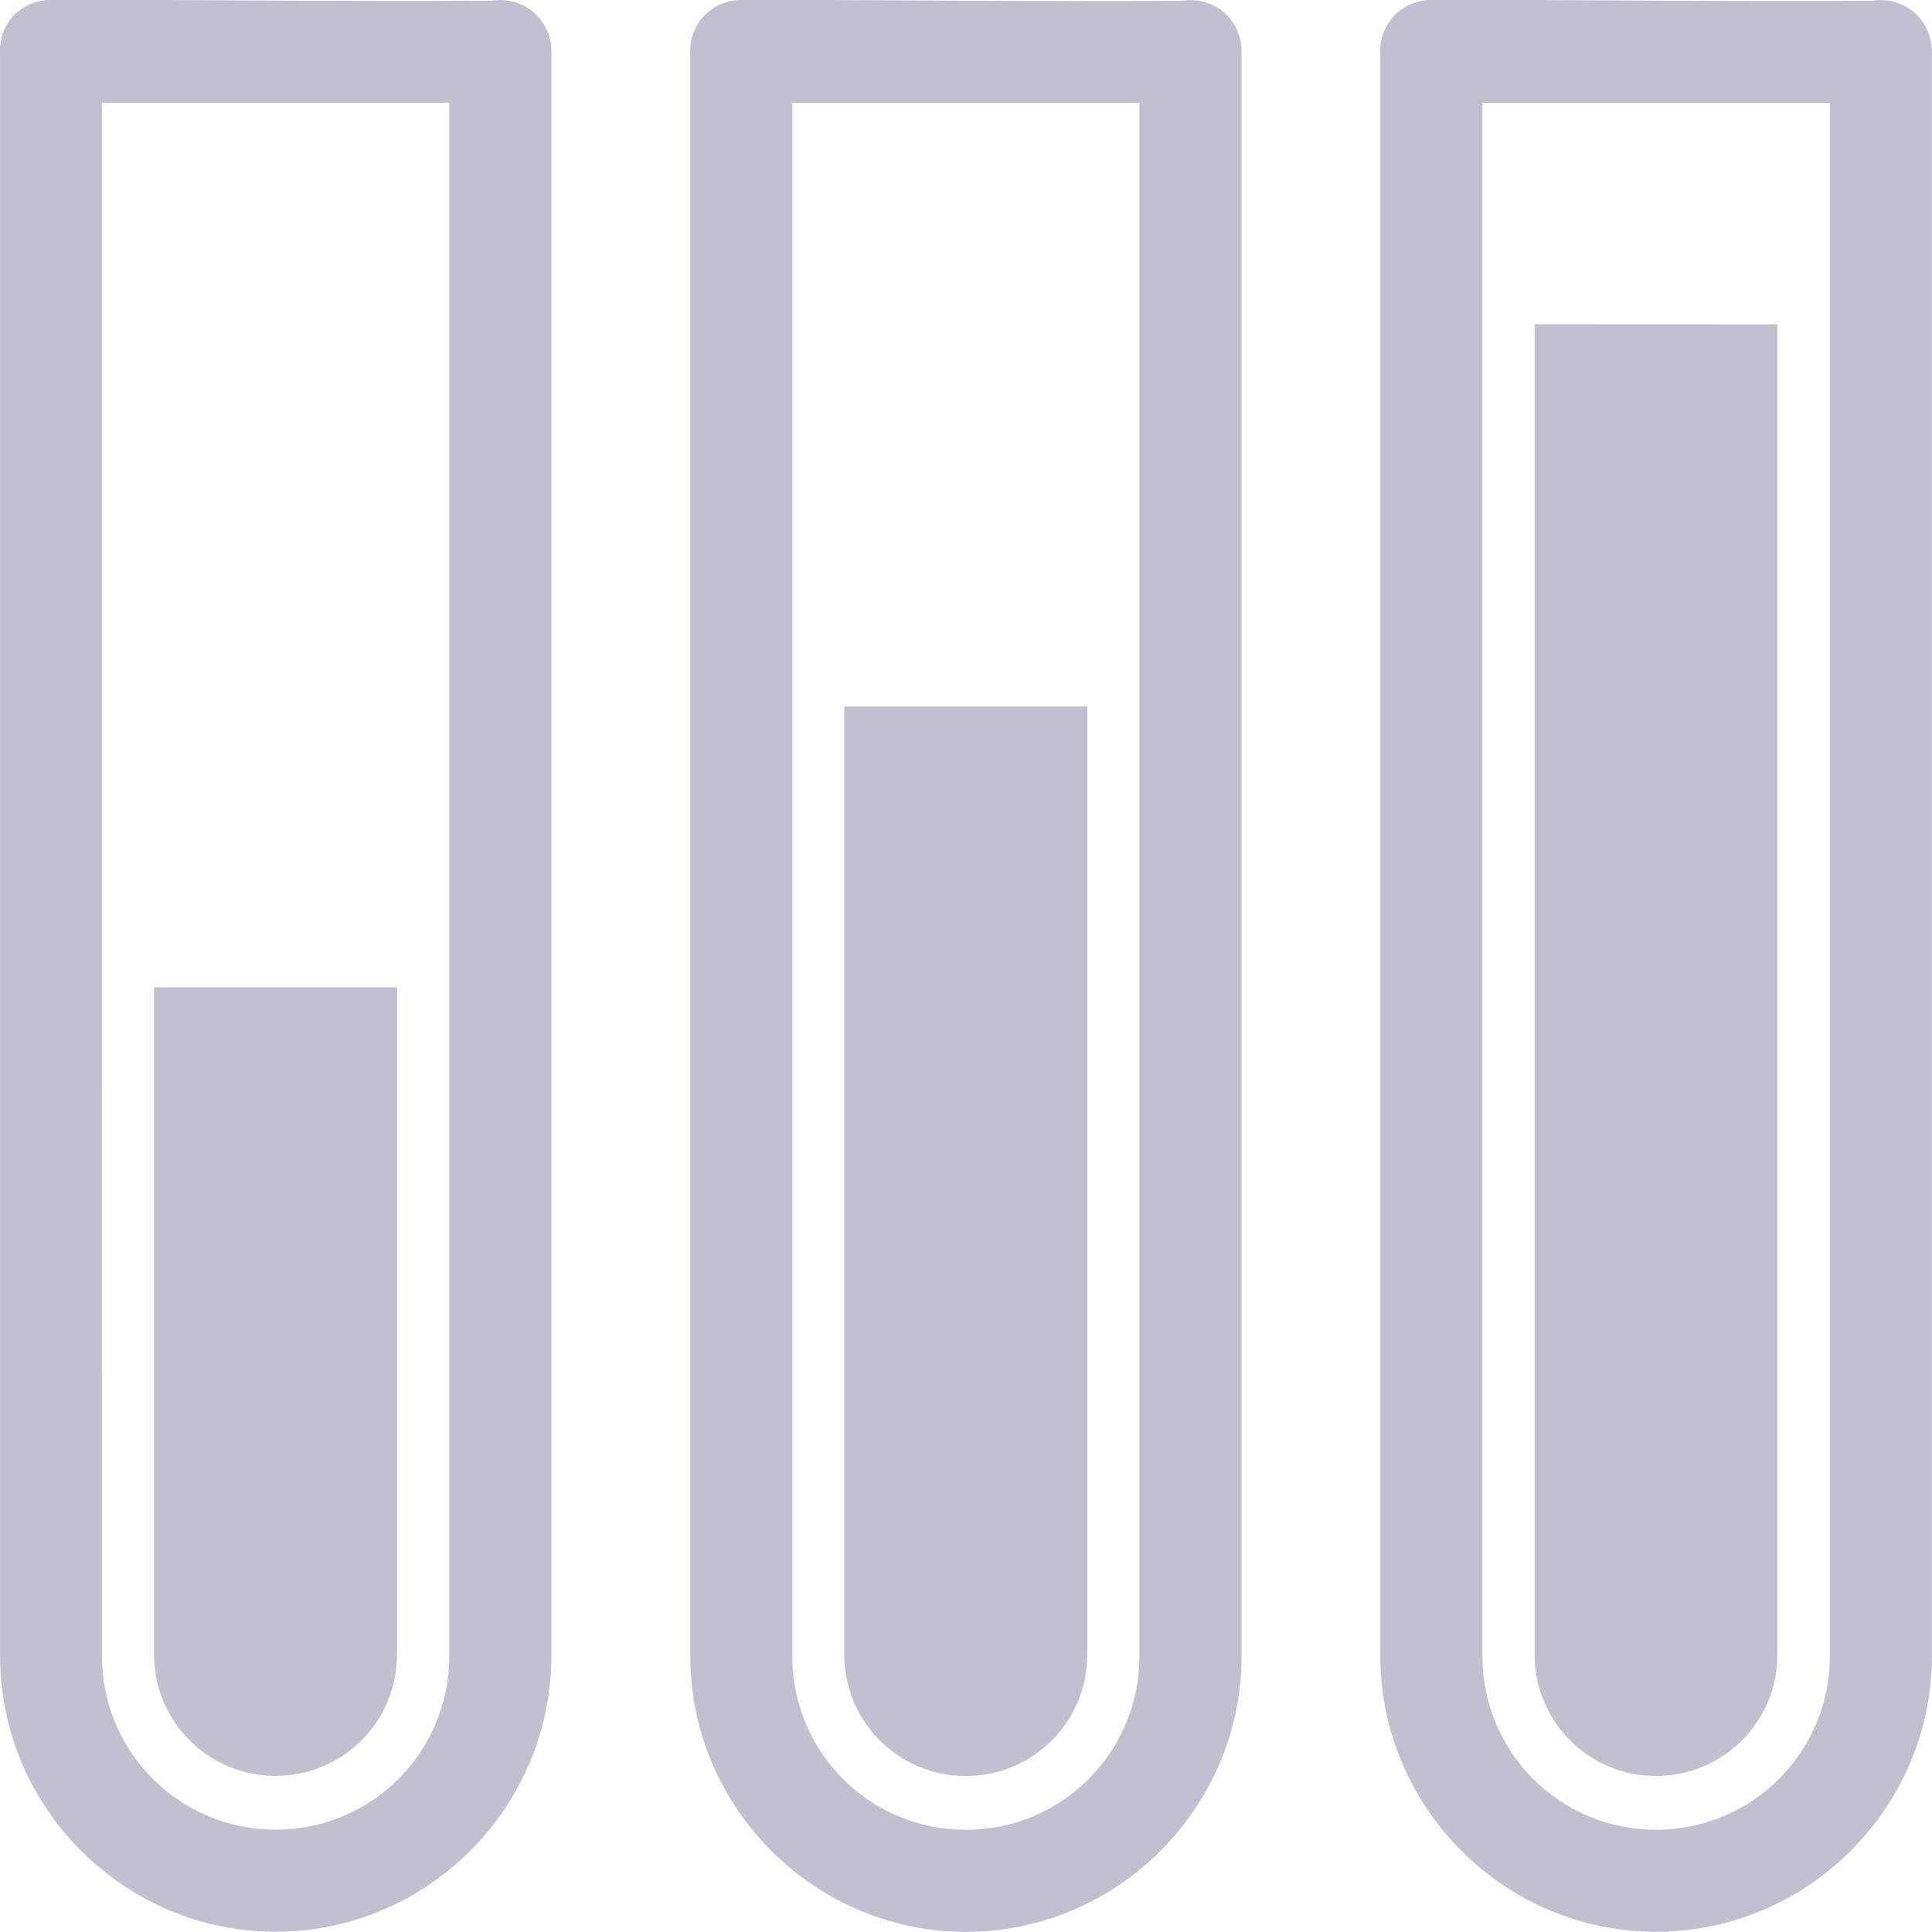 <?xml version="1.0" encoding="UTF-8" standalone="no"?>
<!-- Created with Inkscape (http://www.inkscape.org/) -->

<svg
   xmlns:dc="http://purl.org/dc/elements/1.1/"
   xmlns:cc="http://creativecommons.org/ns#"
   xmlns:rdf="http://www.w3.org/1999/02/22-rdf-syntax-ns#"
   xmlns:svg="http://www.w3.org/2000/svg"
   xmlns="http://www.w3.org/2000/svg"
   xmlns:sodipodi="http://sodipodi.sourceforge.net/DTD/sodipodi-0.dtd"
   xmlns:inkscape="http://www.inkscape.org/namespaces/inkscape"
   width="28.719mm"
   height="28.718mm"
   viewBox="0 0 28.719 28.718"
   version="1.1"
   id="svg8676"
   inkscape:version="0.92.2 (5c3e80d, 2017-08-06)"
   sodipodi:docname="laboratorio.svg">
  <defs
     id="defs8670" />
  <sodipodi:namedview
     id="base"
     pagecolor="#ffffff"
     bordercolor="#666666"
     borderopacity="1.0"
     inkscape:pageopacity="0.0"
     inkscape:pageshadow="2"
     inkscape:zoom="0.35"
     inkscape:cx="-447.15686"
     inkscape:cy="2.8420976"
     inkscape:document-units="mm"
     inkscape:current-layer="layer1"
     showgrid="false"
     fit-margin-top="0"
     fit-margin-left="0"
     fit-margin-right="0"
     fit-margin-bottom="0"
     inkscape:window-width="1299"
     inkscape:window-height="713"
     inkscape:window-x="67"
     inkscape:window-y="27"
     inkscape:window-maximized="1" />
  <g
     inkscape:label="Capa 1"
     inkscape:groupmode="layer"
     id="layer1"
     transform="translate(-89.206,-120.867)">
    <g
       id="g8714">
      <g
         id="g8795">
        <path
           d="m 100.201,120.867 c -0.205,0.006 -0.409,0.099 -0.543,0.251 -0.138,0.152 -0.208,0.363 -0.191,0.567 v 23.798 c 0,2.253 1.845,4.101 4.096,4.101 2.254,0 4.099,-1.848 4.099,-4.101 v -23.847 c 0.004,-0.221 -0.095,-0.441 -0.261,-0.585 -0.169,-0.144 -0.402,-0.208 -0.621,-0.172 -2.163,0.017 -4.427,-0.017 -6.551,-0.013 h -0.018 -0.011 v 0 m 0.783,1.529 h 5.161 v 23.088 c 0,1.43 -1.15,2.584 -2.582,2.584 -1.429,0 -2.579,-1.154 -2.579,-2.584 z m 0.773,8.973 v 14.093 c 0,1 0.808,1.806 1.806,1.806 1.002,0 1.806,-0.805 1.806,-1.806 v -14.093 z m 8.703,-10.502 c -0.205,0.006 -0.406,0.099 -0.543,0.251 -0.138,0.152 -0.208,0.363 -0.191,0.567 v 23.798 c 0,2.253 1.845,4.101 4.096,4.101 2.254,0 4.103,-1.848 4.103,-4.101 v -23.847 c 0,-0.221 -0.099,-0.441 -0.265,-0.585 -0.169,-0.144 -0.402,-0.208 -0.621,-0.172 -2.163,0.017 -4.427,-0.017 -6.551,-0.013 h -0.014 -0.014 v 0 m 0.783,1.529 h 5.165 v 23.088 c 0,1.43 -1.154,2.584 -2.586,2.584 -1.429,0 -2.579,-1.154 -2.579,-2.584 z m 0.776,3.292 v 19.774 c 0,1 0.804,1.806 1.803,1.806 1.002,0 1.806,-0.805 1.806,-1.806 V 125.689 Z m -22.077,-4.821 c -0.205,0.006 -0.409,0.099 -0.547,0.251 -0.134,0.152 -0.205,0.363 -0.187,0.567 v 23.798 c 0,2.253 1.841,4.101 4.096,4.101 2.254,0 4.099,-1.848 4.099,-4.101 v -23.847 c 0.004,-0.221 -0.095,-0.441 -0.265,-0.585 -0.166,-0.144 -0.399,-0.208 -0.617,-0.172 -2.163,0.017 -4.427,-0.017 -6.551,-0.013 h -0.018 -0.011 v 0 m 0.78,1.529 h 5.165 v 23.088 c 0,1.43 -1.15,2.584 -2.582,2.584 -1.429,0 -2.582,-1.154 -2.582,-2.584 z m 0.776,13.15 v 9.916 c 0,1 0.808,1.806 1.806,1.806 0.998,0 1.806,-0.805 1.806,-1.806 v -9.916 z"
           style="font-size:medium;font-family:'Times New Roman';overflow:visible;fill:#c1bfd0;fill-rule:evenodd;stroke:none;stroke-width:0.353;stroke-linejoin:miter;stroke-miterlimit:79.84;marker-start:none;marker-end:none;fill-opacity:1"
           id="path3761" />
      </g>
    </g>
  </g>
</svg>
